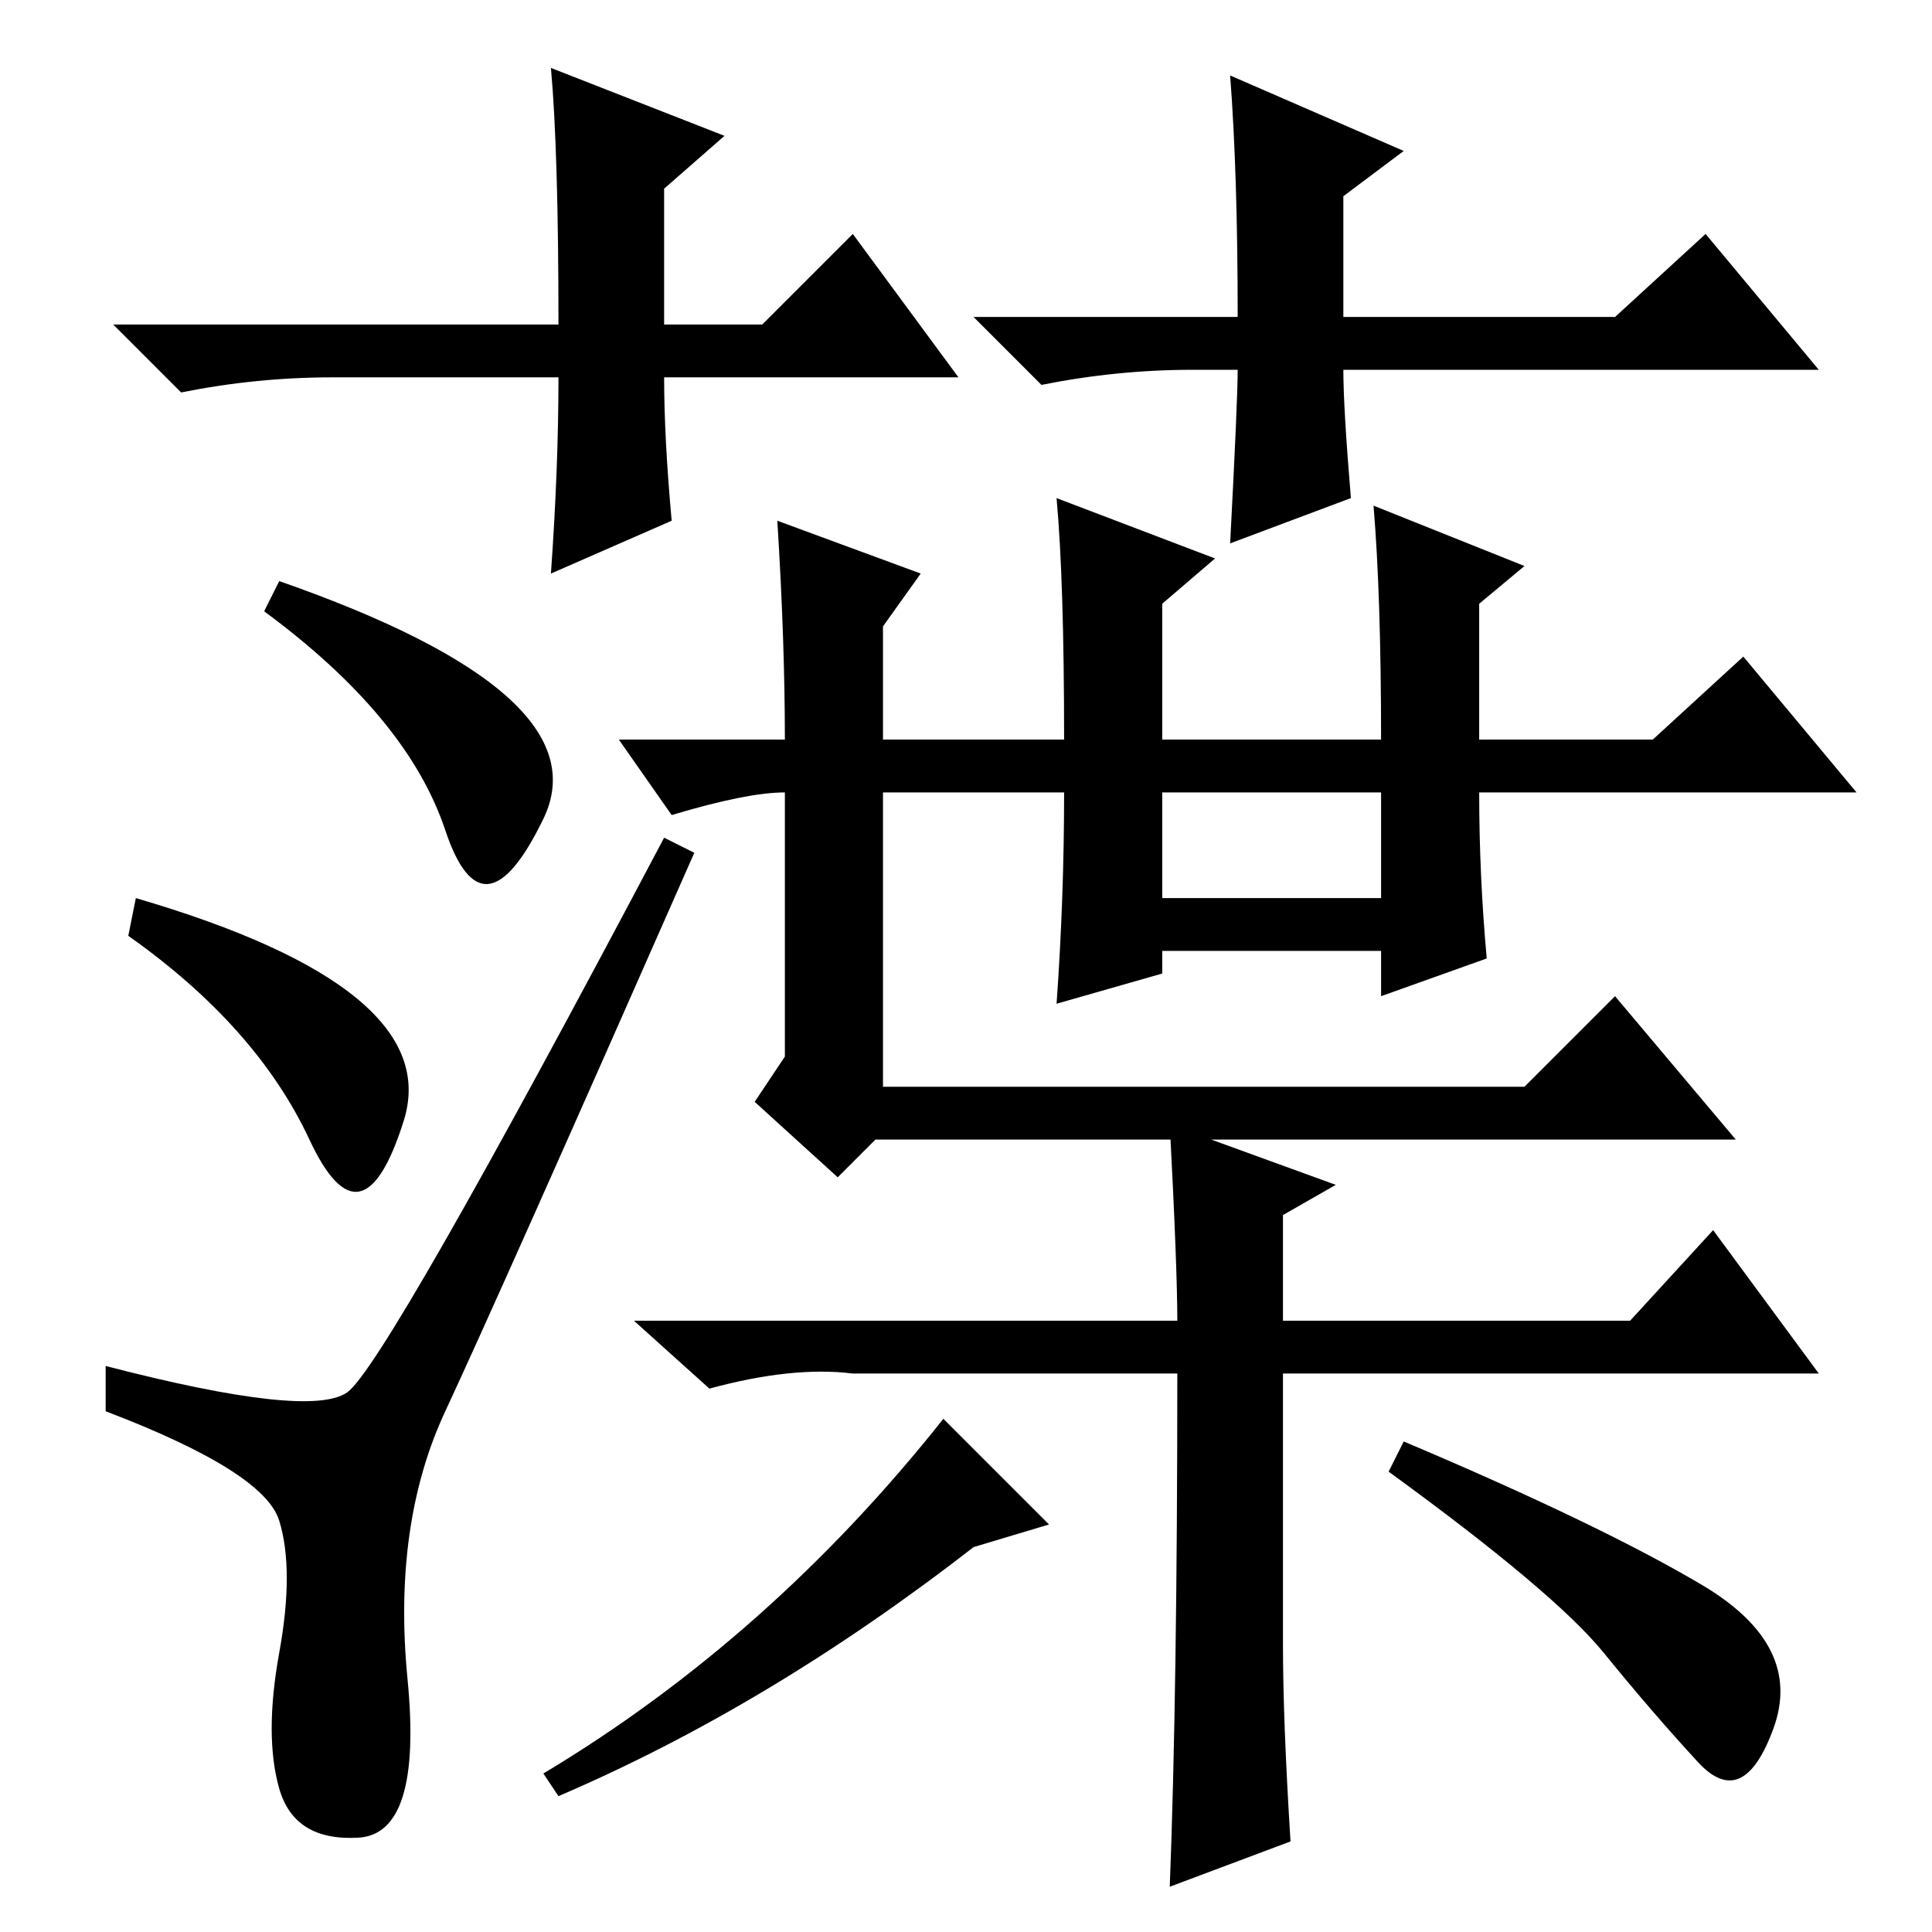 <?xml version="1.0" standalone="no"?>
<!DOCTYPE svg PUBLIC "-//W3C//DTD SVG 1.1//EN" "http://www.w3.org/Graphics/SVG/1.1/DTD/svg11.dtd" >
<svg xmlns="http://www.w3.org/2000/svg" xmlns:xlink="http://www.w3.org/1999/xlink" version="1.1" viewBox="0 -36 256 256">
  <g transform="matrix(1 0 0 -1 0 220)">
   <path fill="currentColor"
d="M127 206h-39q0 -8 1 -19l-16 -7q1 14 1 26h-30q-10 0 -20 -2l-9 9h59q0 23 -1 34l23 -9l-8 -7v-18h13l12 12zM158 207q-10 0 -20 -2l-9 9h35q0 19 -1 32l23 -10l-8 -6v-16h36l12 11l15 -18h-63q0 -5 1 -17l-16 -6q1 19 1 23h-6zM37 19q-2 7 0 18t0 17.5t-23 14.5v6
q27 -7 32 -3.5t42 73.5l4 -2q-26 -59 -33 -74t-5 -35.5t-6.5 -21t-10.5 6.5zM18 137q41 -12 35.5 -29.5t-12.5 -2.5t-24 27zM37 179q43 -15 35 -31.5t-13 -1.5t-24 29zM154 137h29v14h-29v-14zM154 158h29q0 19 -1 31l20 -8l-6 -5v-18h23l12 11l15 -18h-50q0 -11 1 -22
l-14 -5v6h-29v-3l-14 -4q1 14 1 28h-24v-39h85l12 12l16 -19h-114l-5 -5l-11 10l4 6v35q-5 0 -15 -3l-7 10h22q0 13 -1 29l19 -7l-5 -7v-15h24q0 21 -1 32l21 -8l-7 -6v-18zM155 107l22 -8l-7 -4v-14h46l11 12l14 -19h-71v-36q0 -10 1 -26l-16 -6q1 26 1 68h-43q-8 1 -19 -2
l-10 9h72q0 7 -1 26zM225 22.5q-6 6.5 -12.5 14.5t-28.5 24l2 4q26 -11 39.5 -19t9.5 -19t-10 -4.5zM139 54l-10 -3q-27 -21 -55 -33l-2 3q30 18 53 47z" />
  </g>

</svg>

